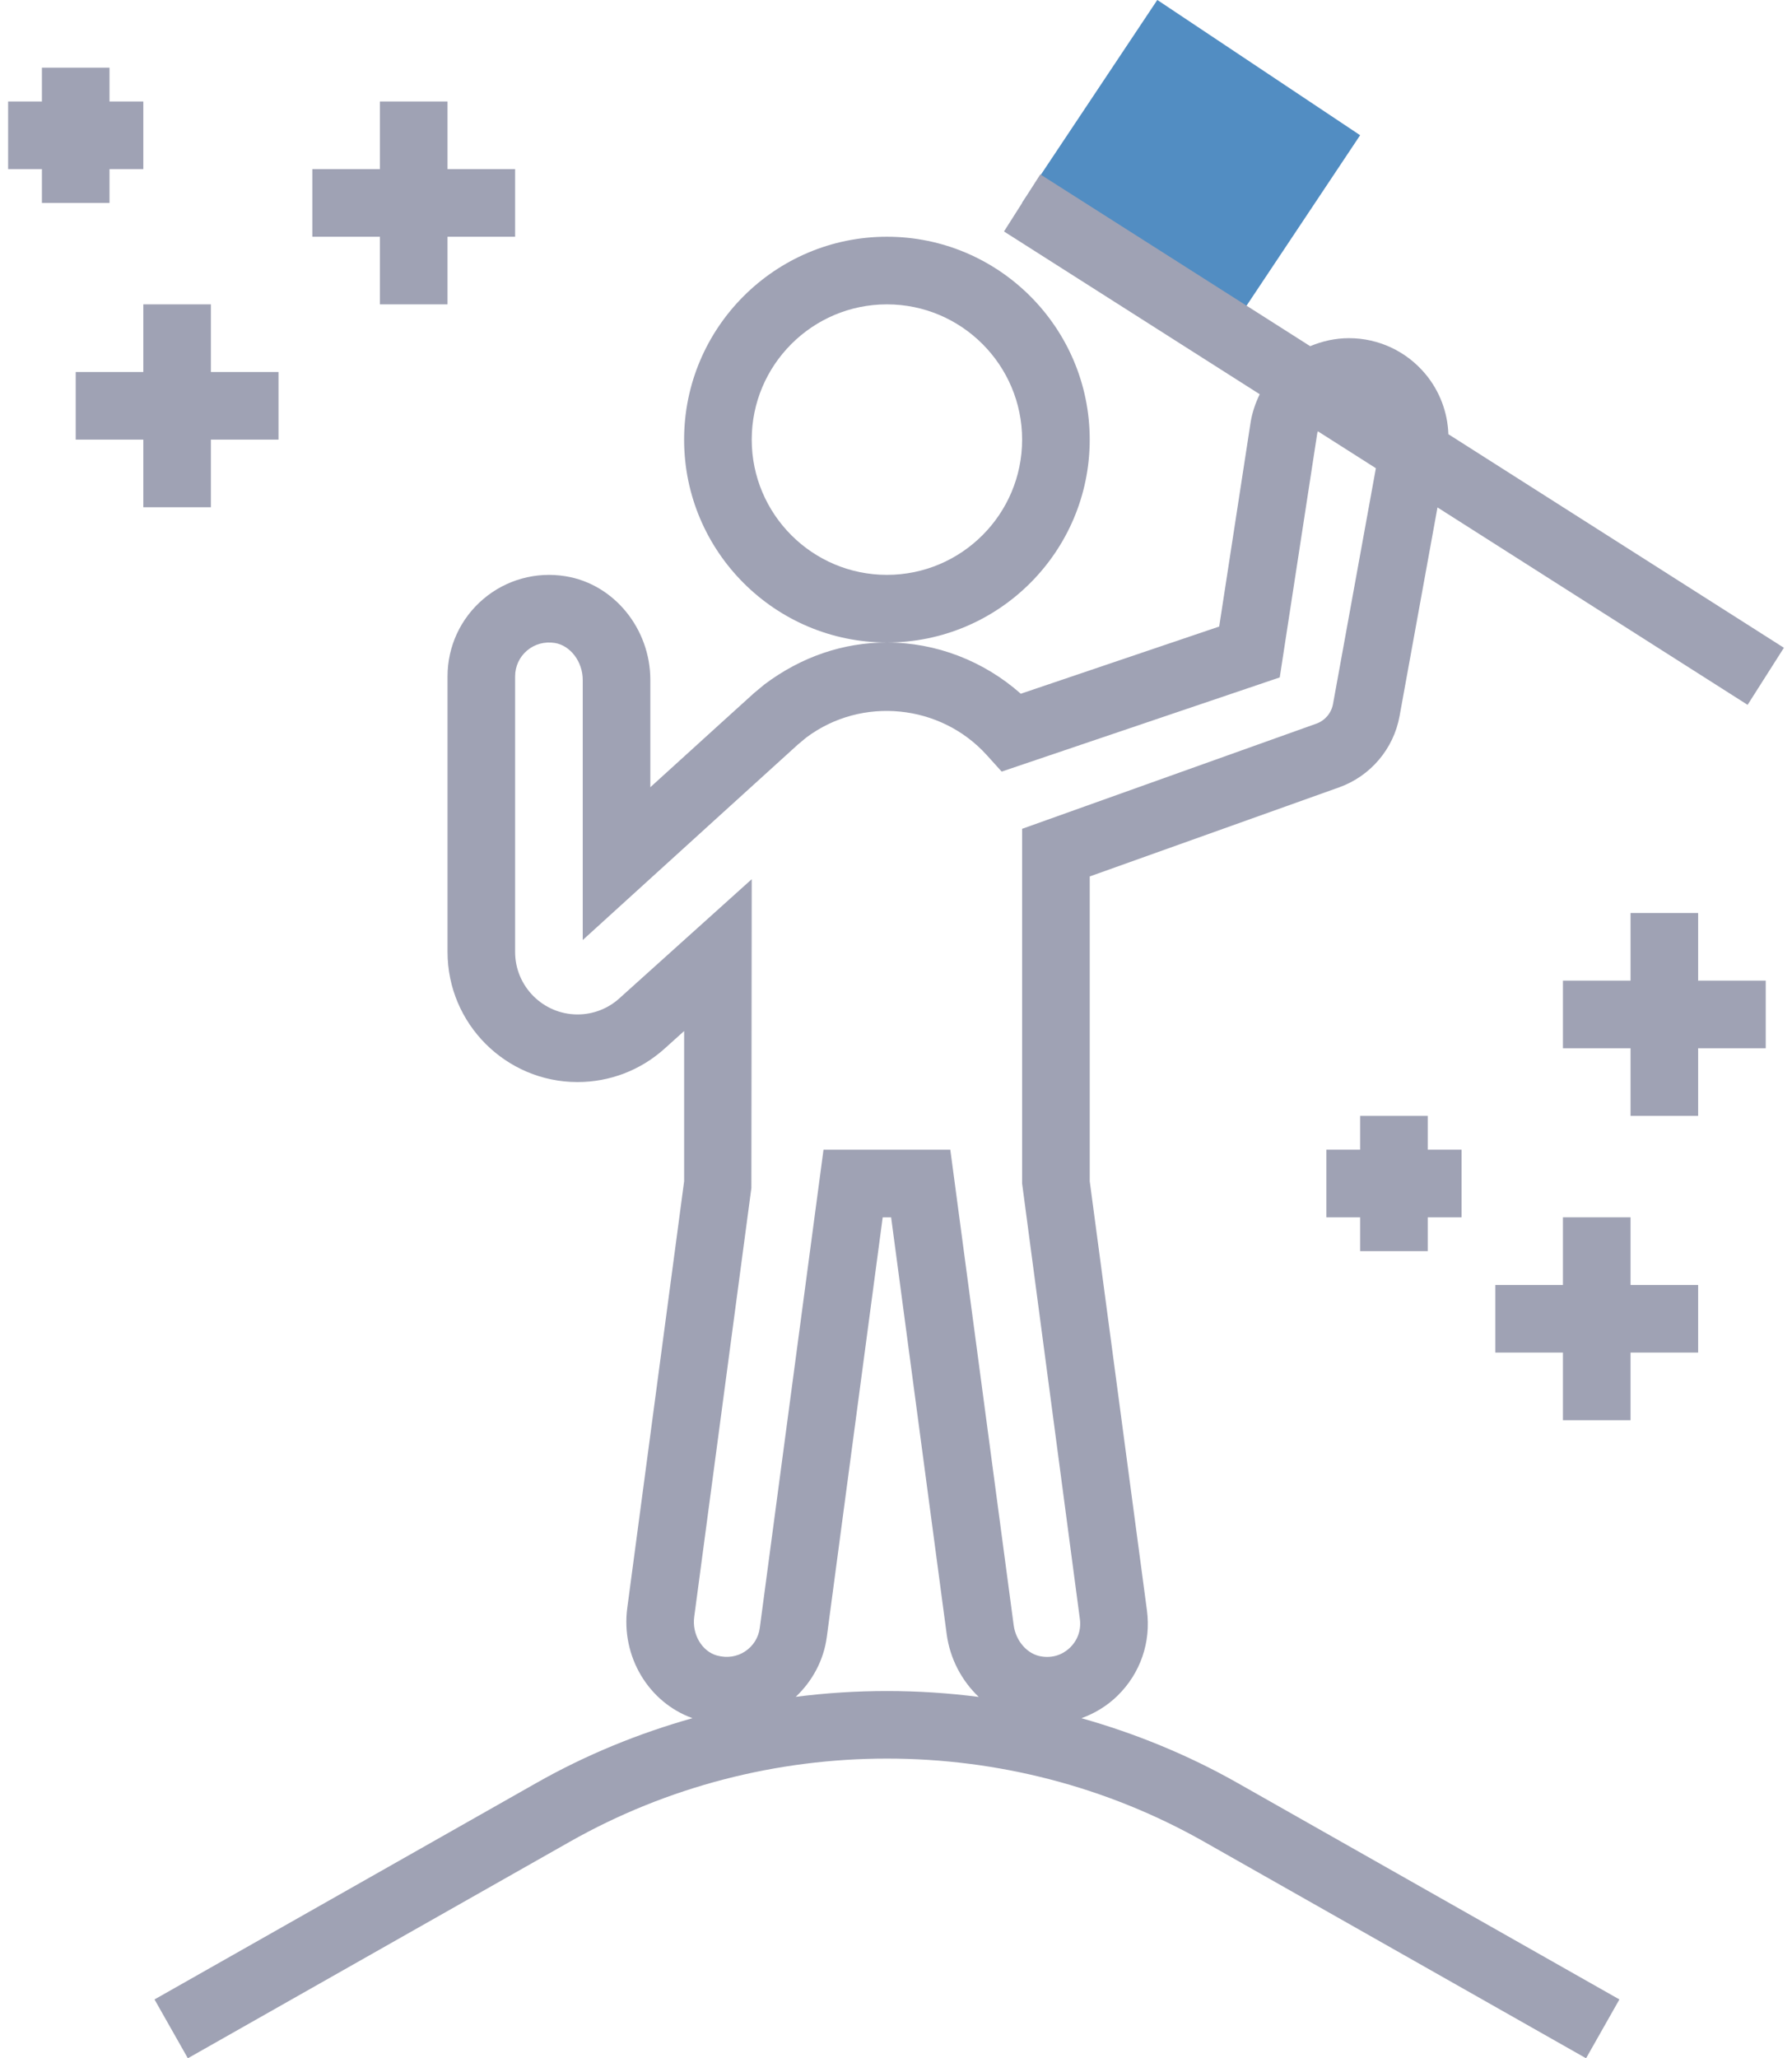 <svg width="108" height="124" viewBox="0 0 108 124" fill="none" xmlns="http://www.w3.org/2000/svg">
<path d="M69.748 -0.002L61.6 12.222L73.824 20.37L81.972 8.147L69.748 -0.002Z" fill="#528DC2"/>
<path d="M65.177 103.513C65.979 103.222 66.725 102.773 67.356 102.154C68.734 100.801 69.377 98.93 69.123 97.014L65.676 71.166V52.801L80.708 47.433C82.594 46.759 83.99 45.117 84.348 43.145L86.634 30.57L105.324 42.463L107.512 39.025L87.291 26.159C87.245 24.84 86.768 23.563 85.904 22.529C84.761 21.16 83.083 20.373 81.299 20.373C80.467 20.373 79.683 20.555 78.962 20.856L62.696 10.506L60.508 13.945L75.921 23.751C75.664 24.283 75.465 24.85 75.369 25.461L73.478 37.746L61.521 41.794C59.29 39.818 56.418 38.707 53.453 38.707C50.83 38.707 48.306 39.559 46.077 41.229L45.448 41.751C45.295 41.883 41.959 44.914 39.194 47.426V40.962C39.194 37.874 37.002 35.19 34.095 34.717C32.305 34.421 30.493 34.927 29.127 36.09C27.756 37.253 26.972 38.949 26.972 40.744V57.352C26.972 61.673 30.488 65.189 34.808 65.189C36.75 65.189 38.612 64.474 40.05 63.177L41.231 62.115V71.166L37.805 96.866C37.414 99.8 39.093 102.564 41.735 103.511C38.485 104.428 35.322 105.715 32.33 107.413L9.312 120.456L11.321 124L34.338 110.957C46.131 104.277 60.782 104.275 72.572 110.957L95.589 124L97.598 120.456L74.581 107.413C71.587 105.717 68.424 104.43 65.177 103.513ZM37.323 60.15C36.633 60.773 35.738 61.115 34.807 61.115C32.734 61.115 31.045 59.426 31.045 57.352V40.744C31.045 40.145 31.306 39.579 31.764 39.192C32.229 38.799 32.822 38.64 33.441 38.736C34.382 38.89 35.12 39.868 35.12 40.962V56.633L38.526 53.537C38.526 53.537 47.774 45.132 48.084 44.857L48.595 44.431C51.949 41.922 56.701 42.426 59.471 45.492L60.368 46.485L77.127 40.811L79.392 26.079C79.398 26.044 79.419 26.018 79.425 25.983L82.921 28.208L80.337 42.416C80.237 42.958 79.855 43.41 79.335 43.596L61.601 49.932V71.301L65.083 97.553C65.166 98.184 64.955 98.801 64.5 99.248C64.235 99.511 63.655 99.934 62.764 99.793C61.923 99.665 61.22 98.873 61.092 97.907L57.273 69.263H49.631L45.789 98.082C45.712 98.657 45.392 99.168 44.907 99.487C44.416 99.814 43.815 99.901 43.214 99.738C42.304 99.486 41.699 98.463 41.839 97.406L45.284 71.569L45.305 52.967L37.323 60.15ZM47.957 102.226C48.965 101.275 49.644 100.016 49.829 98.622L53.198 73.338H53.706L57.054 98.447C57.254 99.94 57.967 101.26 58.987 102.232C55.327 101.759 51.618 101.757 47.957 102.226Z" fill="#9FA2B4"/>
<path d="M65.675 26.485C65.675 19.744 60.194 14.262 53.453 14.262C46.712 14.262 41.23 19.744 41.23 26.485C41.23 33.225 46.712 38.707 53.453 38.707C60.194 38.707 65.675 33.225 65.675 26.485ZM53.453 34.633C48.959 34.633 45.305 30.979 45.305 26.485C45.305 21.991 48.959 18.336 53.453 18.336C57.947 18.336 61.601 21.991 61.601 26.485C61.601 30.979 57.947 34.633 53.453 34.633Z" fill="#9FA2B4"/>
<path d="M102.343 55.004H98.269V59.078H94.195V63.152H98.269V67.226H102.343V63.152H106.417V59.078H102.343V55.004Z" fill="#9FA2B4"/>
<path d="M86.047 75.375V73.338H88.084V69.263H86.047V67.227H81.972V69.263H79.936V73.338H81.972V75.375H86.047Z" fill="#9FA2B4"/>
<path d="M98.269 73.337H94.195V77.412H90.121V81.486H94.195V85.56H98.269V81.486H102.343V77.412H98.269V73.337Z" fill="#9FA2B4"/>
<path d="M22.897 18.336H26.971V14.262H31.045V10.188H26.971V6.114H22.897V10.188H18.823V14.262H22.897V18.336Z" fill="#9FA2B4"/>
<path d="M6.6 12.225V10.188H8.637V6.114H6.6V4.077H2.526V6.114H0.489V10.188H2.526V12.225H6.6Z" fill="#9FA2B4"/>
<path d="M12.711 30.559V26.485H16.785V22.411H12.711V18.336H8.637V22.411H4.563V26.485H8.637V30.559H12.711Z" fill="#9FA2B4"/>
</svg>
